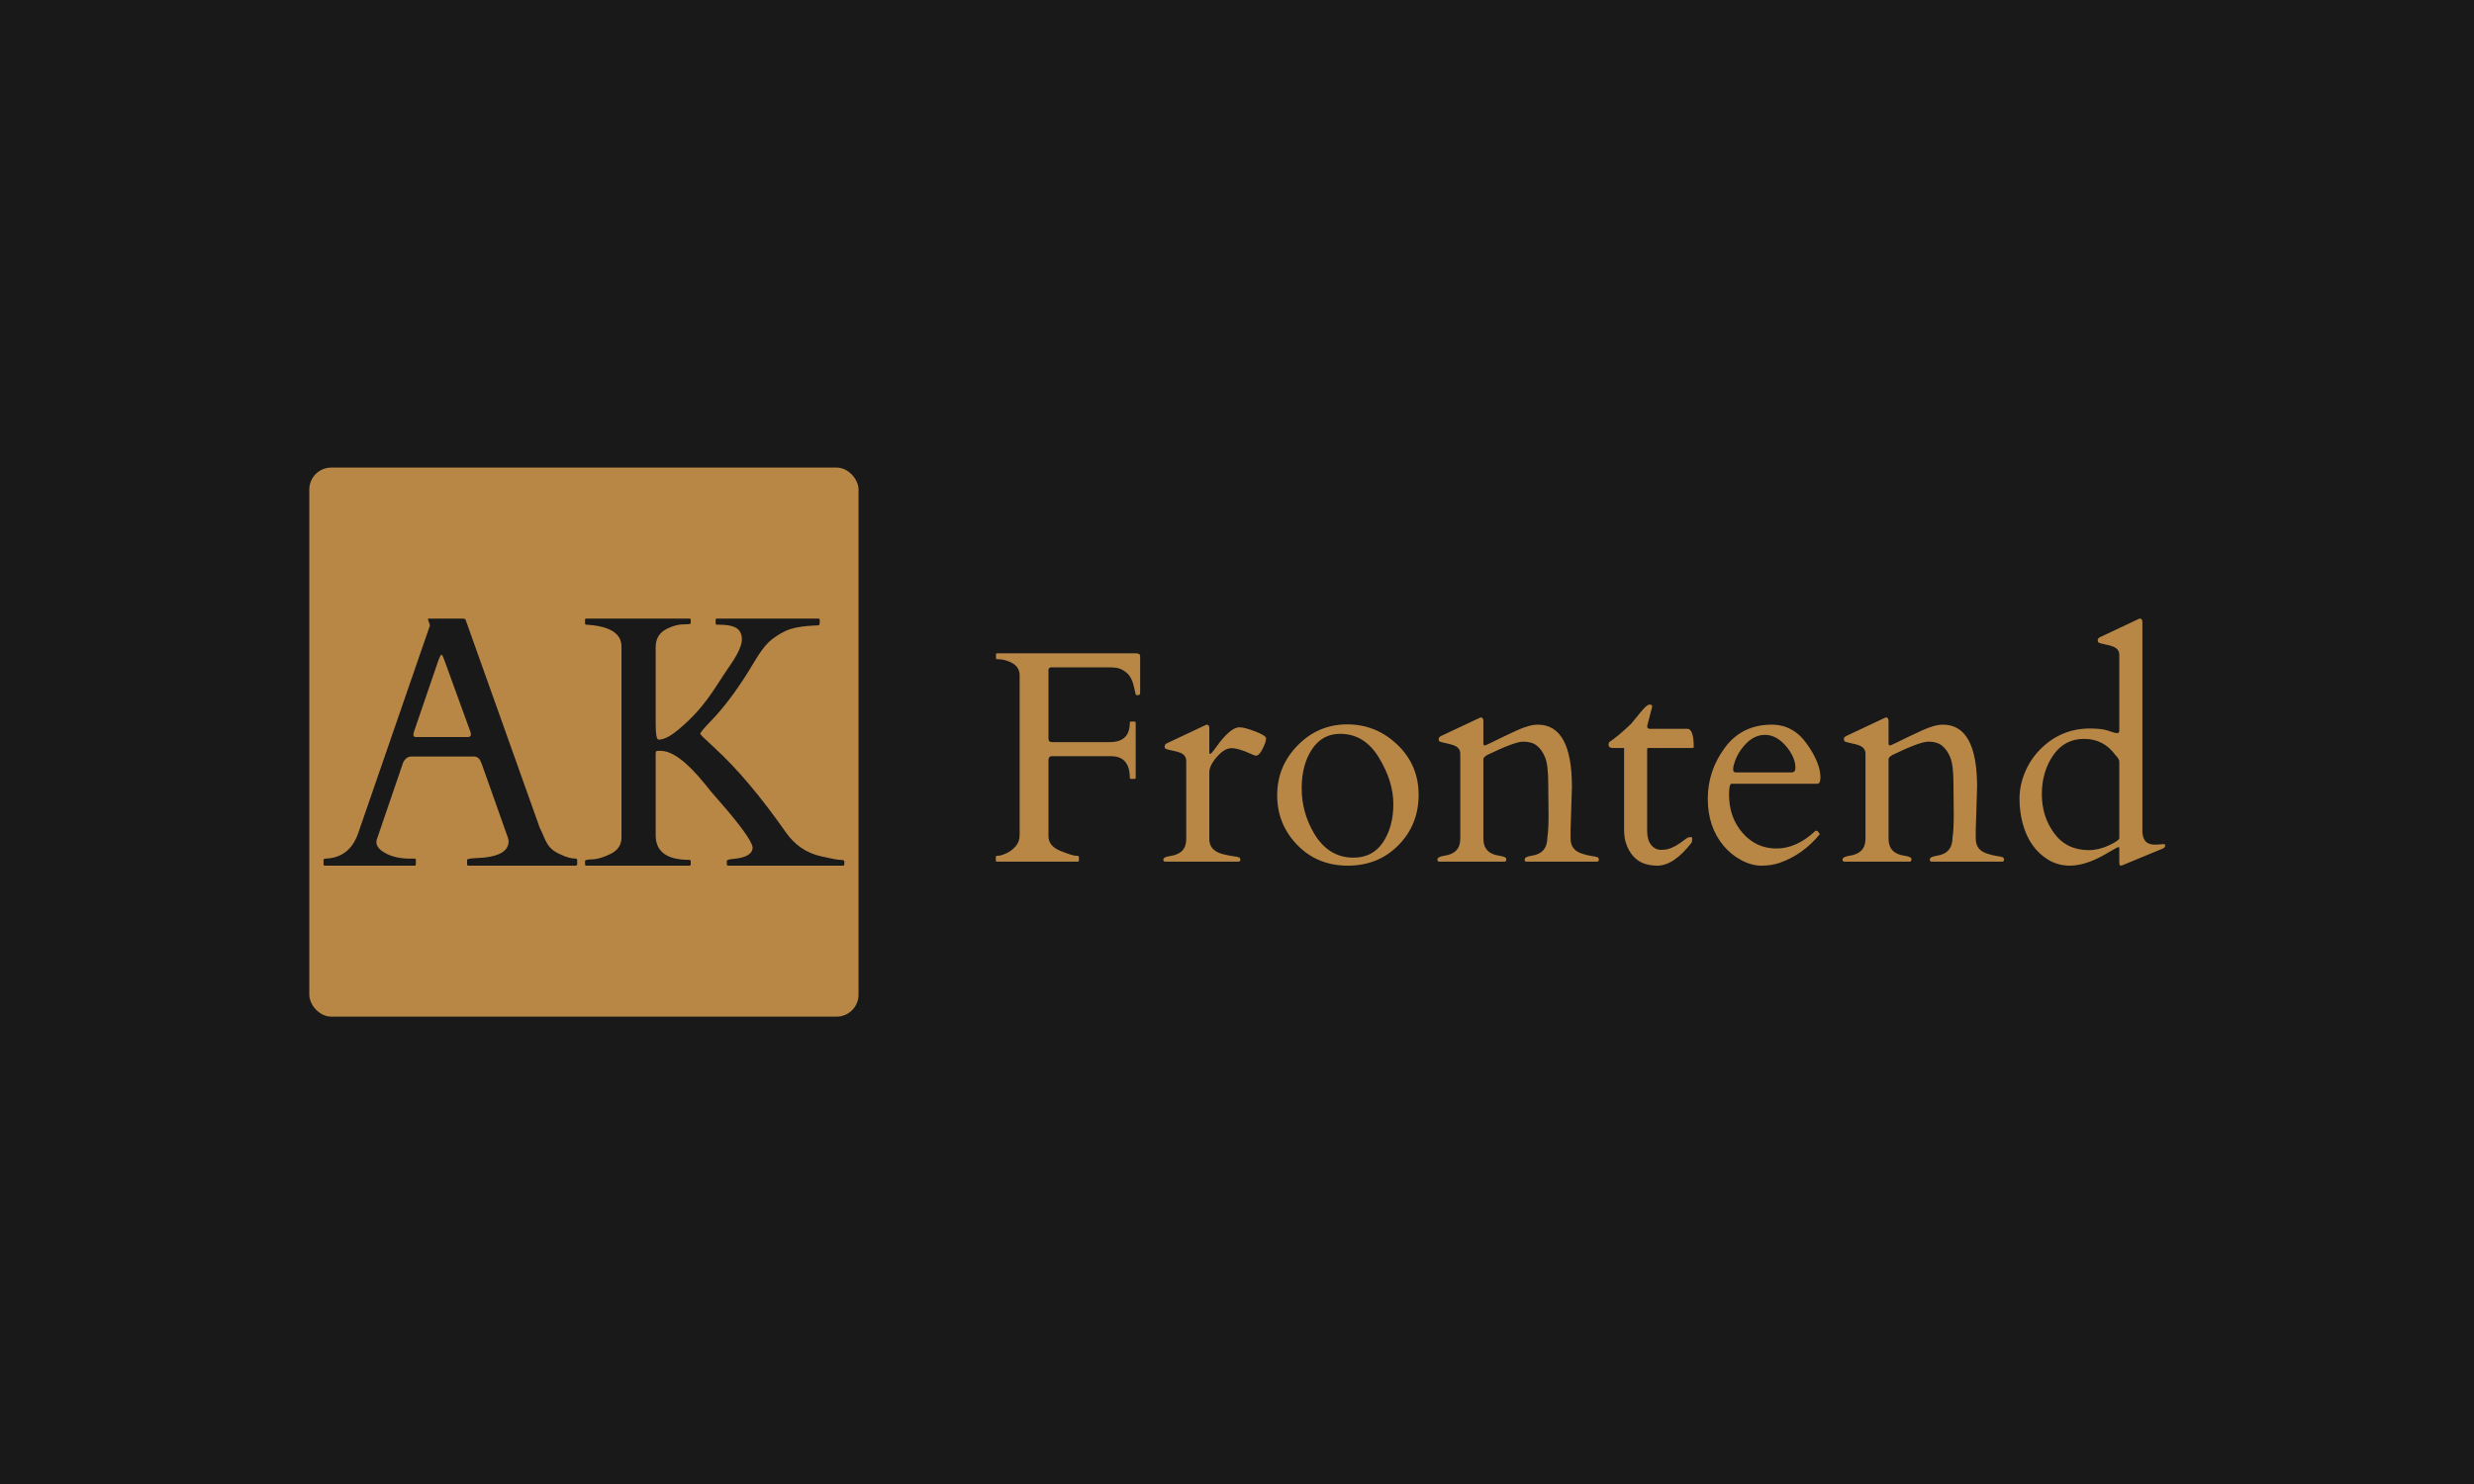 <svg xmlns="http://www.w3.org/2000/svg" version="1.1" xmlns:xlink="http://www.w3.org/1999/xlink" xmlns:svgjs="http://svgjs.dev/svgjs" width="100%" height="100%" viewBox="0 0 1000 600"><rect width="1000" height="600" x="0" y="0" fill="#191919"/><g><rect width="333.333" height="333.333" rx="13.333" ry="13.333" y="209.942" fill="#b88746" transform="matrix(0.666,0,0,0.666,0,49.222)" x="187.72"/><path d="M252.395 448.19L252.395 450.762Q252.395 451.609 251.548 451.609L251.548 451.609L197.2 451.609Q196.353 451.609 196.353 450.762L196.353 450.762L196.353 448.19Q196.353 447.342 197.715 447.342L197.715 447.342Q212.3 446.707 217.414 431.819L217.414 431.819L260.807 306.178Q260.928 305.967 260.928 305.664L260.928 305.664L259.748 302.154Q259.748 301.609 260.172 301.609L260.172 301.609L281.445 301.609Q281.657 301.7 282.02 301.821Q282.413 301.942 282.625 302.456L282.625 302.456L327.622 428.732Q329.105 431.607 330.012 433.937Q330.92 436.297 332.1 438.204L332.1 438.204Q334.642 442.561 340.482 444.922L340.482 444.922Q345.385 447.342 349.439 447.342L349.439 447.342Q350.287 447.342 350.287 448.311L350.287 448.311L350.287 450.762Q350.287 451.609 349.439 451.609L349.439 451.609L284.319 451.609Q283.472 451.609 283.472 450.762L283.472 450.762L283.472 448.19Q283.472 447.342 287.406 447.131Q291.34 446.919 293.882 446.707L293.882 446.707Q308.679 445.133 308.679 436.721L308.679 436.721Q308.679 436.086 308.467 435.238L308.467 435.238L292.399 389.909Q292.308 389.697 291.975 388.94L291.975 388.94Q290.704 385.339 287.497 385.339L287.497 385.339L249.732 385.339Q246.555 385.339 244.739 388.849L244.739 388.849Q244.436 389.576 244.436 389.697L244.436 389.697L228.459 436.388L228.459 437.357Q228.459 440.11 231.334 442.35L231.334 442.35Q237.84 447.342 248.794 447.342L248.794 447.342L251.548 447.342Q252.395 447.342 252.395 448.19L252.395 448.19ZM252.516 373.538L283.896 373.538Q285.802 373.538 285.802 371.934L285.802 371.934Q285.802 371.087 285.379 370.028L285.379 370.028L269.522 326.392Q268.463 323.518 267.949 323.518L267.949 323.518Q267.404 323.518 266.224 326.513L266.224 326.513L251.336 370.028Q250.912 371.087 250.912 372.297Q250.912 373.538 252.516 373.538L252.516 373.538ZM419.22 448.946L419.22 450.762Q419.22 451.609 418.372 451.609L418.372 451.609L355.824 451.609Q355.068 451.609 355.068 450.762L355.068 450.762L355.068 448.734Q355.068 447.887 359.577 447.766Q364.116 447.675 370.652 444.437Q377.188 441.169 377.188 434.573L377.188 434.573L377.188 318.615Q377.188 306.602 355.915 305.331L355.915 305.331Q355.068 305.331 355.068 304.484L355.068 304.484L355.068 302.456Q355.068 301.609 355.824 301.609L355.824 301.609L418.372 301.609Q419.22 301.609 419.22 302.456L419.22 302.456L419.22 304.484Q419.22 305.119 414.802 305.119Q410.384 305.119 405.058 307.661L405.058 307.661Q397.947 311.081 397.947 318.827L397.947 318.827L397.947 365.761Q397.947 375.111 399.732 375.111L399.732 375.111Q404.332 375.111 411.352 369.332Q418.372 363.522 423.789 357.349Q429.205 351.175 434.683 342.733Q440.16 334.26 442.308 331.173L442.308 331.173Q450.267 319.917 450.267 314.228Q450.267 308.508 445.395 306.602L445.395 306.602Q442.187 305.331 436.226 305.331L436.226 305.331L435.167 305.331Q434.319 305.331 434.319 304.484L434.319 304.484L434.319 302.456Q434.319 301.609 435.167 301.609L435.167 301.609L496.655 301.609Q497.503 301.609 497.503 302.456L497.503 302.456L497.503 304.484Q497.503 305.755 496.232 305.755L496.232 305.755Q482.615 306.178 476.351 309.326Q470.057 312.473 466.274 316.195Q462.522 319.917 458.043 327.451L458.043 327.451Q444.426 350.54 430.93 364.369L430.93 364.369Q425.181 370.239 424.969 371.601L424.969 371.601Q425.483 372.66 433.684 380.104L433.684 380.104Q454.11 398.835 476.563 430.851L476.563 430.851Q484.945 443.106 498.562 445.981L498.562 445.981Q507.61 448.099 510 448.099Q512.421 448.099 512.421 448.946L512.421 448.946L512.421 450.762Q512.421 451.609 511.544 451.609L511.544 451.609L441.975 451.609Q441.128 451.609 441.128 450.762L441.128 450.762L441.128 448.734Q441.128 447.887 444.759 447.554L444.759 447.554Q456.773 446.495 456.773 440.534L456.773 440.534Q456.016 434.573 435.379 411.091L435.379 411.091Q431.657 406.915 427.632 401.831L427.632 401.831Q411.443 381.92 401.033 381.92L401.033 381.92L399.006 381.92Q397.947 381.92 397.947 383.403L397.947 383.403L397.947 433.211Q397.947 448.099 418.372 448.099L418.372 448.099Q419.22 448.099 419.22 448.946L419.22 448.946Z " fill="#191919" transform="matrix(0.666,0,0,0.666,0,49.222)"/><path d="M638.48 376.609L673.645 376.609Q685.69 376.609 685.69 364.845L685.69 364.845Q685.69 364.13 686.405 364.13L686.405 364.13L688.548 364.13Q689.263 364.13 689.263 364.845L689.263 364.845L689.263 398.224Q689.263 398.938 688.548 398.938L688.548 398.938L686.405 398.938Q685.69 398.938 685.69 398.224L685.69 398.224Q685.69 389.981 681.02 386.842L681.02 386.842Q678.494 385.132 673.824 385.132L673.824 385.132L638.48 385.132Q636.337 385.132 636.337 387.557L636.337 387.557L636.337 433.669Q636.337 439.768 643.635 442.678Q650.959 445.587 652.898 445.587Q654.812 445.587 654.812 446.301L654.812 446.301L654.812 448.47Q654.812 449.185 654.098 449.185L654.098 449.185L605.102 449.185Q604.387 449.185 604.387 448.47L604.387 448.47L604.387 446.301Q604.387 445.587 605.918 445.587Q607.449 445.587 610.665 444.158Q613.906 442.729 616.381 439.896Q618.831 437.063 618.831 433.031L618.831 433.031L618.831 336.136Q618.831 330.318 612.655 327.792L612.655 327.792Q609.057 326.286 605.561 326.286L605.561 326.286L605.204 326.286Q604.489 326.286 604.489 325.546L604.489 325.546L604.489 323.402Q604.489 322.688 605.204 322.688L605.204 322.688L689.799 322.688Q690.87 322.866 691.432 323.173Q691.968 323.504 691.968 324.755L691.968 324.755L691.968 346.471Q691.968 347.543 691.636 347.798Q691.33 348.079 690.513 348.079L690.513 348.079L689.441 348.079Q689.263 347.977 688.242 343.179Q687.196 338.382 685.052 335.779L685.052 335.779Q681.377 331.849 676.708 331.39L676.708 331.39Q674.819 331.211 672.14 331.211L672.14 331.211L638.123 331.211Q636.337 331.211 636.337 332.997L636.337 332.997L636.337 374.542Q636.337 376.609 638.48 376.609L638.48 376.609ZM762.196 384.852L762.196 384.852Q761.124 384.673 759.057 383.703L759.057 383.703Q751.605 380.284 747.395 380.284Q743.184 380.284 738.565 385.541Q733.946 390.772 733.946 395.008L733.946 395.008L733.946 435.558Q733.946 442.269 741.755 444.515L741.755 444.515Q745.149 445.408 748.109 445.816Q751.07 446.225 751.937 446.582Q752.779 446.939 752.779 447.985Q752.779 449.006 751.886 449.185L751.886 449.185L706.947 449.185Q706.054 449.006 706.054 447.934L706.054 447.934Q706.054 446.301 710.265 445.765L710.265 445.765Q719.936 444.336 719.936 435.558L719.936 435.558L719.936 388.093Q719.936 384.316 715.828 382.887L715.828 382.887Q714.016 382.249 711.975 381.866Q709.908 381.458 708.683 381.1Q707.483 380.743 707.152 380.411Q706.845 380.105 706.845 379.084Q706.845 378.038 708.198 377.324L708.198 377.324L731.063 366.555Q732.16 366.019 732.415 366.019L732.415 366.019Q733.946 366.019 733.946 368.162L733.946 368.162L733.946 382.708Q733.946 383.78 734.482 383.78L734.482 383.78Q735.197 383.78 738.157 379.569L738.157 379.569Q746.68 367.626 752.243 367.626L752.243 367.626Q755.382 367.626 761.89 370.153Q768.397 372.654 768.397 374.363L768.397 374.363Q768.397 376.431 766.33 380.641Q764.263 384.852 762.196 384.852ZM775.134 408.865Q775.134 391.231 787.638 378.523Q800.142 365.84 817.648 365.84Q835.154 365.84 848.067 378.166Q860.979 390.517 860.979 408.635Q860.979 426.754 848.73 439.181Q836.481 451.609 818.006 451.609Q799.53 451.609 787.332 439.054Q775.134 426.499 775.134 408.865ZM797.463 431.96L797.463 431.96Q806.267 446.761 821.425 446.761L821.425 446.761Q833.164 446.761 839.416 437.344Q845.643 427.928 845.643 414.198Q845.643 400.469 836.89 386.026Q828.137 371.582 813.336 371.582L813.336 371.582Q802.49 371.582 796.263 380.947Q790.011 390.338 790.011 404.731Q790.011 419.124 797.463 431.96ZM939.833 420.935L939.833 420.935L939.654 402Q939.654 390.415 937.689 385.745Q935.724 381.1 932.662 378.702Q929.6 376.328 924.445 376.328Q919.29 376.328 902.601 384.418L902.601 384.418Q900.355 385.745 900.278 386.919L900.278 386.919L900.278 435.2Q900.278 444.26 909.976 445.587L909.976 445.587Q914.186 446.225 914.186 447.603Q914.186 449.006 913.293 449.185L913.293 449.185L873.279 449.185Q872.386 449.006 872.386 447.934L872.386 447.934Q872.386 446.225 876.597 445.587L876.597 445.587Q886.269 444.26 886.269 435.2L886.269 435.2L886.269 383.703Q886.269 379.927 882.16 378.498L882.16 378.498Q880.348 377.86 878.307 377.451Q876.24 377.043 875.015 376.686Q873.815 376.328 873.484 376.022Q873.177 375.716 873.177 374.67Q873.177 373.649 874.53 372.934L874.53 372.934L897.395 362.165Q898.492 361.63 898.747 361.63L898.747 361.63Q900.278 361.63 900.278 363.773L900.278 363.773L900.278 377.783Q900.534 378.676 900.993 378.676L900.993 378.676Q901.529 378.676 904.846 377.043L904.846 377.043Q912.579 373.19 920.362 369.617Q928.171 366.019 933.3 366.019L933.3 366.019Q954.021 366.019 954.021 403.787L954.021 403.787L953.205 429.995L953.205 435.2Q953.205 442.193 960.197 444.336L960.197 444.336Q963.157 445.331 965.913 445.74Q968.644 446.123 969.486 446.505Q970.353 446.863 970.353 447.934Q970.353 449.006 969.435 449.185L969.435 449.185L926.206 449.185Q925.312 449.006 925.312 447.934L925.312 447.934Q925.312 446.225 929.523 445.587L929.523 445.587Q939.118 444.26 939.118 434.46L939.118 434.46Q939.833 429.995 939.833 420.935ZM1027.209 380.182L1000.21 380.182Q999.674 380.182 999.674 380.998L999.674 380.998L999.674 430.531Q999.674 435.915 1002.048 438.952Q1004.447 442.014 1008.121 442.014Q1011.796 442.014 1014.526 440.789Q1017.257 439.59 1019.273 438.161Q1021.289 436.706 1022.922 435.507Q1024.53 434.282 1025.78 434.282Q1027.031 434.282 1027.031 434.92L1027.031 434.92Q1027.031 437.063 1026.597 437.701L1026.597 437.701Q1015.828 451.609 1005.825 451.609Q995.821 451.609 990.743 445.28Q985.69 438.952 985.69 430.173L985.69 430.173L985.69 380.182L978.953 380.182Q976.452 380.182 976.299 378.574Q976.172 376.966 976.81 376.507L976.81 376.507Q981.556 373.47 989.901 365.559L989.901 365.559Q990.794 364.59 992.325 362.599Q993.856 360.634 996.765 357.215Q999.674 353.821 1001.206 353.821Q1002.737 353.821 1002.737 355.071L1002.737 355.071Q1002.737 355.25 999.674 366.835L999.674 366.835Q999.674 368.443 1001.104 368.52L1001.104 368.52L1023.994 368.52Q1027.949 368.52 1027.949 379.646L1027.949 379.646Q1027.949 380.182 1027.209 380.182L1027.209 380.182ZM1102.949 401.898L1050.916 401.898Q1049.385 401.898 1049.385 408.457L1049.385 408.457Q1049.385 422.364 1057.628 431.781Q1065.896 441.197 1078.145 441.197Q1090.369 441.197 1101.673 430.607L1101.673 430.607Q1101.852 430.428 1102.133 430.428L1102.133 430.428L1102.592 430.428Q1103.128 430.428 1103.613 431.296Q1104.098 432.138 1104.557 432.419L1104.557 432.419Q1094.145 445.051 1080.059 449.899L1080.059 449.899Q1075.21 451.609 1069.111 451.609Q1063.012 451.609 1056.735 448.241Q1050.457 444.872 1045.966 439.411L1045.966 439.411Q1036.473 428.004 1036.473 411.009Q1036.473 394.013 1046.833 380.003Q1057.194 366.019 1075.312 366.019L1075.312 366.019Q1088.327 366.019 1096.57 377.63Q1104.838 389.267 1104.838 398.045L1104.838 398.045Q1104.838 401.898 1102.949 401.898L1102.949 401.898ZM1051.886 392.227L1051.886 393.298Q1051.886 395.008 1053.519 395.008L1053.519 395.008L1087.332 395.008Q1089.654 395.008 1089.654 392.227L1089.654 392.227Q1089.654 385.745 1083.887 378.982Q1078.094 372.22 1071.178 372.22L1071.178 372.22Q1064.441 372.22 1058.929 378.319Q1053.417 384.418 1051.886 392.227L1051.886 392.227ZM1185.758 420.935L1185.758 420.935L1185.58 402Q1185.58 390.415 1183.589 385.745Q1181.624 381.1 1178.562 378.702Q1175.525 376.328 1170.37 376.328Q1165.215 376.328 1148.526 384.418L1148.526 384.418Q1146.28 385.745 1146.178 386.919L1146.178 386.919L1146.178 435.2Q1146.178 444.26 1155.876 445.587L1155.876 445.587Q1160.086 446.225 1160.086 447.603Q1160.086 449.006 1159.193 449.185L1159.193 449.185L1119.179 449.185Q1118.286 449.006 1118.286 447.934L1118.286 447.934Q1118.286 446.225 1122.497 445.587L1122.497 445.587Q1132.194 444.26 1132.194 435.2L1132.194 435.2L1132.194 383.703Q1132.194 379.927 1128.06 378.498L1128.06 378.498Q1126.274 377.86 1124.207 377.451Q1122.14 377.043 1120.94 376.686Q1119.715 376.328 1119.409 376.022Q1119.077 375.716 1119.077 374.67Q1119.077 373.649 1120.43 372.934L1120.43 372.934L1143.32 362.165Q1144.392 361.63 1144.647 361.63L1144.647 361.63Q1146.178 361.63 1146.178 363.773L1146.178 363.773L1146.178 377.783Q1146.459 378.676 1146.893 378.676L1146.893 378.676Q1147.429 378.676 1150.772 377.043L1150.772 377.043Q1158.478 373.19 1166.287 369.617Q1174.096 366.019 1179.2 366.019L1179.2 366.019Q1199.921 366.019 1199.921 403.787L1199.921 403.787L1199.105 429.995L1199.105 435.2Q1199.105 442.193 1206.122 444.336L1206.122 444.336Q1209.082 445.331 1211.813 445.74Q1214.543 446.123 1215.411 446.505Q1216.253 446.863 1216.253 447.934Q1216.253 449.006 1215.36 449.185L1215.36 449.185L1172.106 449.185Q1171.212 449.006 1171.212 447.934L1171.212 447.934Q1171.212 446.225 1175.423 445.587L1175.423 445.587Q1185.018 444.26 1185.018 434.46L1185.018 434.46Q1185.758 429.995 1185.758 420.935ZM1279.668 369.745Q1283.623 371.123 1284.516 371.123Q1285.409 371.123 1285.639 371.097Q1285.869 371.046 1286.226 369.974L1286.226 369.974L1286.226 323.683Q1286.226 319.906 1282.092 318.477L1282.092 318.477Q1280.306 317.839 1278.239 317.431Q1276.172 317.023 1274.972 316.665Q1273.747 316.308 1273.441 316.002Q1273.135 315.696 1273.135 314.649Q1273.135 313.629 1274.487 312.914L1274.487 312.914L1297.352 302.145Q1298.424 301.609 1298.705 301.609L1298.705 301.609Q1300.236 301.609 1300.236 303.753L1300.236 303.753L1300.236 431.5Q1300.67 435.456 1302.456 437.165Q1304.268 438.875 1308.3 438.875L1308.3 438.875L1313.506 438.518Q1314.042 438.518 1314.042 439.539Q1314.042 440.559 1312.689 441.197L1312.689 441.197L1288.829 451.073Q1287.757 451.609 1286.992 451.609Q1286.226 451.609 1286.226 449.363L1286.226 449.363L1286.226 441.197Q1286.226 440.304 1285.792 440.304L1285.792 440.304Q1285.154 440.304 1278.341 444.336L1278.341 444.336Q1257.441 456.713 1243.074 448.011L1243.074 448.011Q1231.59 441.019 1227.558 425.861L1227.558 425.861Q1225.67 418.766 1225.67 410.83Q1225.67 402.894 1228.936 395.034Q1232.228 387.199 1237.97 381.279L1237.97 381.279Q1250.602 368.341 1268.465 368.341L1268.465 368.341Q1275.738 368.341 1279.668 369.745ZM1239.22 408.227Q1239.22 421.829 1246.748 432.011Q1254.302 442.193 1267.75 442.193L1267.75 442.193Q1273.671 442.193 1279.948 439.284Q1286.226 436.349 1286.226 434.818L1286.226 434.818L1286.226 388.526Q1286.226 386.842 1283.904 384.494L1283.904 384.494Q1276.707 374.644 1264.841 374.644Q1252.949 374.644 1246.085 384.648Q1239.22 394.625 1239.22 408.227Z " fill="#b88746" transform="matrix(0.666,0,0,0.666,0,49.222)"/></g></svg>